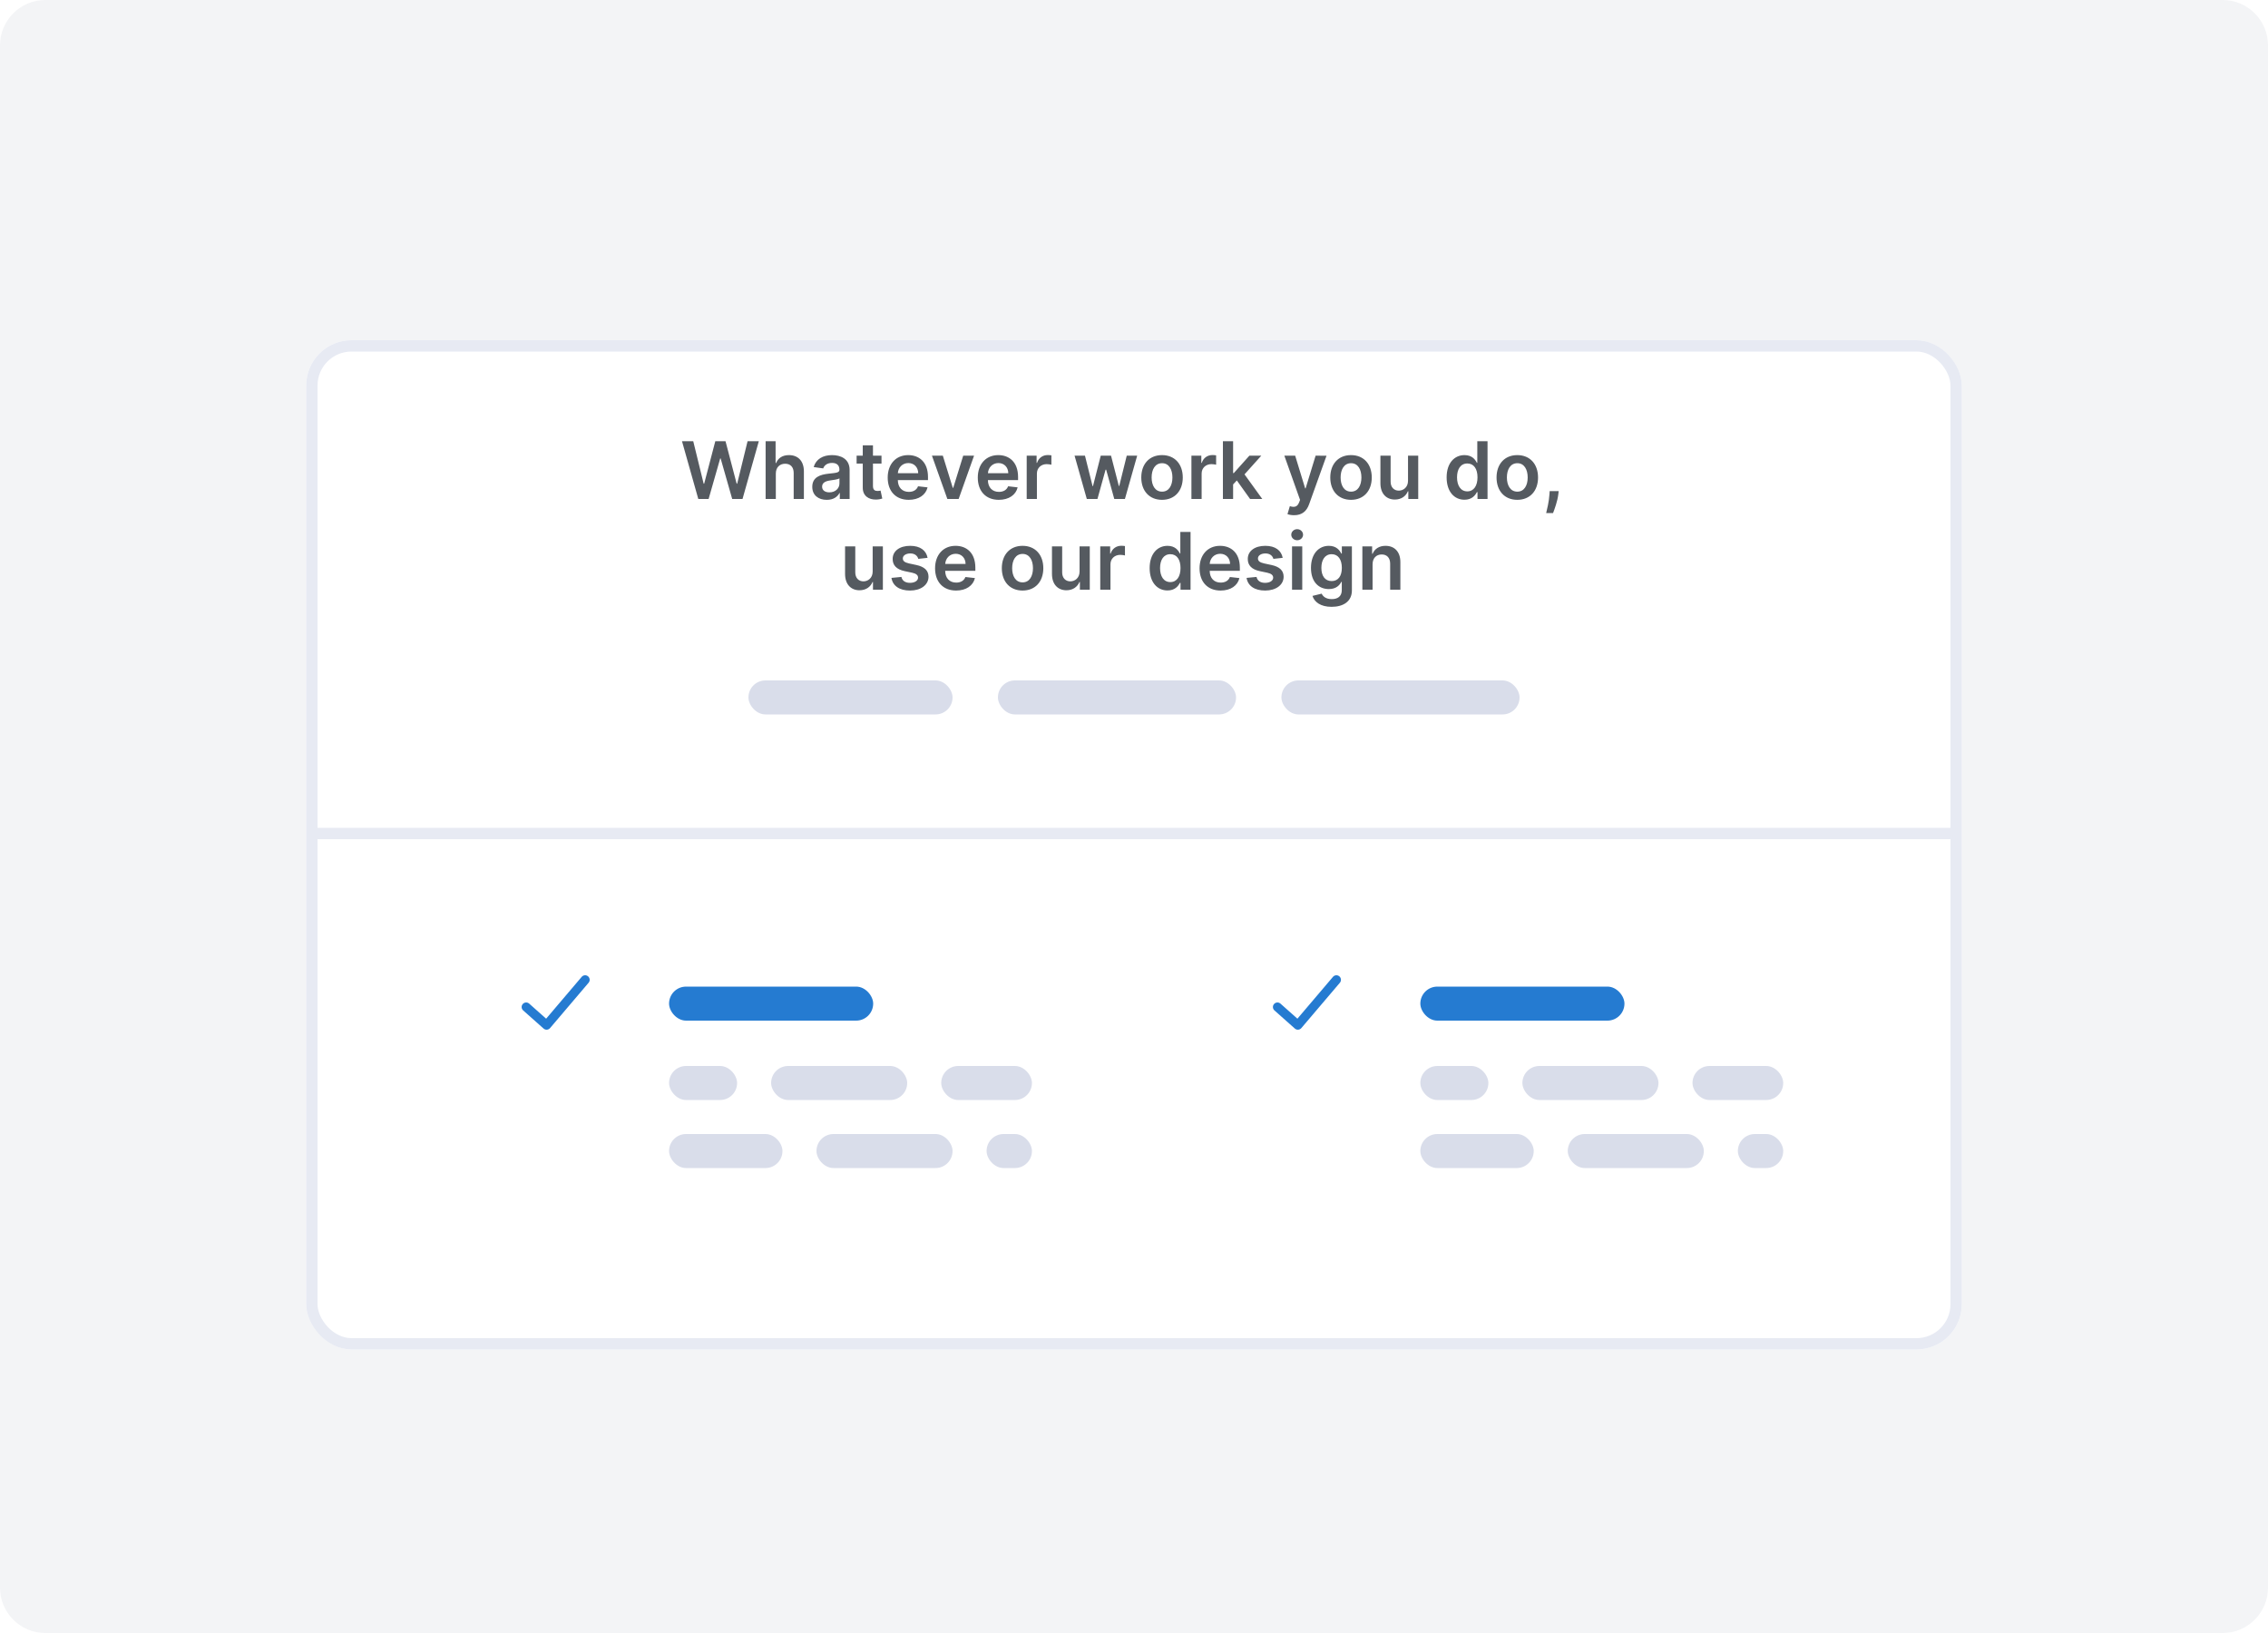 <svg width="200" height="144" viewBox="0 0 200 144" fill="none" xmlns="http://www.w3.org/2000/svg">
<path d="M196 0H4C1.791 0 0 1.791 0 4V140C0 142.209 1.791 144 4 144H196C198.209 144 200 142.209 200 140V4C200 1.791 198.209 0 196 0Z" fill="#F3F4F6"/>
<g filter="url(#filter0_d)">
<rect x="27" y="27" width="146" height="89" rx="4" fill="white"/>
<rect x="27.5" y="27.5" width="145" height="88" rx="3.5" stroke="#E7EAF3"/>
</g>
<path d="M51.295 86.141C51.438 85.973 51.691 85.952 51.859 86.095C52.027 86.238 52.048 86.491 51.905 86.659L48.505 90.659C48.359 90.83 48.102 90.848 47.934 90.699L46.134 89.099C45.969 88.952 45.954 88.699 46.101 88.534C46.248 88.369 46.501 88.354 46.666 88.501L48.16 89.829L51.295 86.141Z" fill="#257BD1"/>
<path d="M117.545 86.141C117.688 85.973 117.941 85.952 118.109 86.095C118.277 86.238 118.298 86.491 118.155 86.659L114.755 90.659C114.61 90.83 114.352 90.848 114.184 90.699L112.384 89.099C112.219 88.952 112.204 88.699 112.351 88.534C112.498 88.369 112.751 88.354 112.916 88.501L114.41 89.829L117.545 86.141Z" fill="#257BD1"/>
<rect x="59" y="94" width="6" height="3" rx="1.5" fill="#D9DDEA"/>
<rect x="125.25" y="94" width="6" height="3" rx="1.5" fill="#D9DDEA"/>
<rect x="68" y="94" width="12" height="3" rx="1.5" fill="#D9DDEA"/>
<rect x="134.25" y="94" width="12" height="3" rx="1.5" fill="#D9DDEA"/>
<rect x="83" y="94" width="8" height="3" rx="1.5" fill="#D9DDEA"/>
<rect x="149.25" y="94" width="8" height="3" rx="1.5" fill="#D9DDEA"/>
<rect x="59" y="100" width="10" height="3" rx="1.5" fill="#D9DDEA"/>
<rect x="125.25" y="100" width="10" height="3" rx="1.5" fill="#D9DDEA"/>
<rect x="72" y="100" width="12" height="3" rx="1.5" fill="#D9DDEA"/>
<rect x="138.25" y="100" width="12" height="3" rx="1.5" fill="#D9DDEA"/>
<rect x="87" y="100" width="4" height="3" rx="1.5" fill="#D9DDEA"/>
<rect x="153.25" y="100" width="4" height="3" rx="1.5" fill="#D9DDEA"/>
<rect x="59" y="87" width="18" height="3" rx="1.5" fill="#257BD1"/>
<rect x="125.25" y="87" width="18" height="3" rx="1.5" fill="#257BD1"/>
<rect x="66" y="60" width="18" height="3" rx="1.5" fill="#D9DDEA"/>
<rect x="88" y="60" width="21" height="3" rx="1.5" fill="#D9DDEA"/>
<rect x="113" y="60" width="21" height="3" rx="1.5" fill="#D9DDEA"/>
<path d="M61.578 44H62.488L63.509 40.428H63.549L64.568 44H65.478L66.915 38.909H65.923L65.006 42.653H64.961L63.979 38.909H63.077L62.097 42.65H62.05L61.133 38.909H60.141L61.578 44ZM68.415 41.763C68.415 41.211 68.757 40.893 69.24 40.893C69.712 40.893 69.99 41.194 69.99 41.708V44H70.89V41.569C70.89 40.647 70.368 40.132 69.575 40.132C68.989 40.132 68.616 40.398 68.439 40.831H68.395V38.909H67.515V44H68.415V41.763ZM72.906 44.077C73.505 44.077 73.863 43.796 74.027 43.475H74.057V44H74.922V41.445C74.922 40.435 74.1 40.132 73.371 40.132C72.568 40.132 71.952 40.49 71.753 41.186L72.593 41.305C72.683 41.044 72.936 40.821 73.376 40.821C73.794 40.821 74.022 41.034 74.022 41.41V41.425C74.022 41.683 73.751 41.696 73.078 41.768C72.337 41.847 71.629 42.069 71.629 42.929C71.629 43.679 72.178 44.077 72.906 44.077ZM73.14 43.416C72.765 43.416 72.496 43.244 72.496 42.914C72.496 42.568 72.797 42.424 73.2 42.367C73.436 42.334 73.908 42.275 74.025 42.18V42.63C74.025 43.055 73.682 43.416 73.14 43.416ZM77.734 40.182H76.981V39.267H76.081V40.182H75.539V40.878H76.081V43.001C76.076 43.719 76.598 44.072 77.274 44.052C77.53 44.045 77.706 43.995 77.803 43.963L77.652 43.259C77.602 43.272 77.5 43.294 77.388 43.294C77.162 43.294 76.981 43.215 76.981 42.852V40.878H77.734V40.182ZM80.136 44.075C81.025 44.075 81.637 43.64 81.796 42.976L80.956 42.881C80.834 43.205 80.536 43.374 80.148 43.374C79.566 43.374 79.181 42.991 79.174 42.337H81.833V42.061C81.833 40.721 81.028 40.132 80.088 40.132C78.995 40.132 78.281 40.935 78.281 42.113C78.281 43.311 78.985 44.075 80.136 44.075ZM79.176 41.73C79.203 41.243 79.564 40.833 80.101 40.833C80.618 40.833 80.966 41.211 80.971 41.73H79.176ZM85.896 40.182H84.939L84.059 43.018H84.019L83.142 40.182H82.182L83.542 44H84.536L85.896 40.182ZM88.079 44.075C88.969 44.075 89.58 43.64 89.74 42.976L88.899 42.881C88.778 43.205 88.479 43.374 88.091 43.374C87.51 43.374 87.124 42.991 87.117 42.337H89.777V42.061C89.777 40.721 88.971 40.132 88.032 40.132C86.938 40.132 86.225 40.935 86.225 42.113C86.225 43.311 86.928 44.075 88.079 44.075ZM87.12 41.73C87.147 41.243 87.507 40.833 88.044 40.833C88.561 40.833 88.909 41.211 88.914 41.73H87.12ZM90.538 44H91.438V41.755C91.438 41.271 91.803 40.928 92.298 40.928C92.45 40.928 92.638 40.955 92.716 40.98V40.152C92.634 40.137 92.492 40.127 92.392 40.127C91.955 40.127 91.59 40.376 91.45 40.818H91.411V40.182H90.538V44ZM95.838 44H96.777L97.493 41.42H97.546L98.261 44H99.199L100.28 40.182H99.36L98.699 42.852H98.662L97.975 40.182H97.068L96.382 42.867H96.347L95.676 40.182H94.759L95.838 44ZM102.471 44.075C103.59 44.075 104.301 43.287 104.301 42.106C104.301 40.923 103.59 40.132 102.471 40.132C101.352 40.132 100.642 40.923 100.642 42.106C100.642 43.287 101.352 44.075 102.471 44.075ZM102.476 43.354C101.857 43.354 101.554 42.802 101.554 42.103C101.554 41.405 101.857 40.846 102.476 40.846C103.085 40.846 103.388 41.405 103.388 42.103C103.388 42.802 103.085 43.354 102.476 43.354ZM105.064 44H105.964V41.755C105.964 41.271 106.33 40.928 106.824 40.928C106.976 40.928 107.165 40.955 107.242 40.98V40.152C107.16 40.137 107.018 40.127 106.919 40.127C106.481 40.127 106.116 40.376 105.977 40.818H105.937V40.182H105.064V44ZM107.84 44H108.74V42.717L109.068 42.367L110.236 44H111.312L109.746 41.83L111.225 40.182H110.174L108.802 41.716H108.74V38.909H107.84V44ZM114.121 45.432C114.822 45.432 115.227 45.071 115.443 44.462L116.977 40.187L116.015 40.182L115.133 43.065H115.093L114.213 40.182H113.258L114.643 44.08L114.566 44.286C114.399 44.721 114.136 44.751 113.743 44.636L113.534 45.337C113.656 45.387 113.875 45.432 114.121 45.432ZM119.137 44.075C120.256 44.075 120.967 43.287 120.967 42.106C120.967 40.923 120.256 40.132 119.137 40.132C118.019 40.132 117.308 40.923 117.308 42.106C117.308 43.287 118.019 44.075 119.137 44.075ZM119.142 43.354C118.523 43.354 118.22 42.802 118.22 42.103C118.22 41.405 118.523 40.846 119.142 40.846C119.751 40.846 120.054 41.405 120.054 42.103C120.054 42.802 119.751 43.354 119.142 43.354ZM124.164 42.394C124.164 42.976 123.749 43.264 123.351 43.264C122.919 43.264 122.63 42.959 122.63 42.474V40.182H121.73V42.613C121.73 43.53 122.252 44.05 123.003 44.05C123.575 44.05 123.978 43.749 124.152 43.321H124.191V44H125.064V40.182H124.164V42.394ZM129.142 44.067C129.799 44.067 130.095 43.677 130.236 43.398H130.291V44H131.176V38.909H130.273V40.813H130.236C130.099 40.537 129.819 40.132 129.145 40.132C128.262 40.132 127.569 40.823 127.569 42.096C127.569 43.354 128.243 44.067 129.142 44.067ZM129.394 43.329C128.799 43.329 128.486 42.807 128.486 42.091C128.486 41.38 128.794 40.87 129.394 40.87C129.973 40.87 130.291 41.35 130.291 42.091C130.291 42.832 129.968 43.329 129.394 43.329ZM133.8 44.075C134.919 44.075 135.63 43.287 135.63 42.106C135.63 40.923 134.919 40.132 133.8 40.132C132.682 40.132 131.971 40.923 131.971 42.106C131.971 43.287 132.682 44.075 133.8 44.075ZM133.805 43.354C133.186 43.354 132.883 42.802 132.883 42.103C132.883 41.405 133.186 40.846 133.805 40.846C134.414 40.846 134.717 41.405 134.717 42.103C134.717 42.802 134.414 43.354 133.805 43.354ZM137.45 43.304H136.655L136.637 43.582C136.595 44.256 136.418 44.942 136.346 45.243H136.953C137.072 44.93 137.348 44.204 137.418 43.577L137.45 43.304ZM76.955 50.394C76.955 50.976 76.54 51.264 76.142 51.264C75.71 51.264 75.421 50.959 75.421 50.474V48.182H74.521V50.613C74.521 51.53 75.043 52.05 75.794 52.05C76.366 52.05 76.769 51.749 76.943 51.321H76.982V52H77.855V48.182H76.955V50.394ZM81.798 49.191C81.674 48.545 81.157 48.132 80.262 48.132C79.342 48.132 78.716 48.584 78.718 49.291C78.716 49.847 79.059 50.215 79.792 50.367L80.443 50.504C80.794 50.581 80.958 50.722 80.958 50.939C80.958 51.2 80.674 51.396 80.247 51.396C79.834 51.396 79.566 51.217 79.489 50.874L78.611 50.959C78.723 51.659 79.312 52.075 80.249 52.075C81.204 52.075 81.877 51.58 81.88 50.856C81.877 50.312 81.527 49.979 80.806 49.822L80.155 49.683C79.767 49.596 79.613 49.462 79.615 49.241C79.613 48.982 79.899 48.803 80.274 48.803C80.689 48.803 80.908 49.029 80.978 49.281L81.798 49.191ZM84.312 52.075C85.202 52.075 85.814 51.64 85.973 50.976L85.133 50.881C85.011 51.205 84.713 51.374 84.325 51.374C83.743 51.374 83.358 50.991 83.35 50.337H86.01V50.061C86.01 48.721 85.205 48.132 84.265 48.132C83.171 48.132 82.458 48.935 82.458 50.113C82.458 51.311 83.161 52.075 84.312 52.075ZM83.353 49.73C83.38 49.243 83.741 48.833 84.278 48.833C84.795 48.833 85.143 49.211 85.148 49.73H83.353ZM90.173 52.075C91.292 52.075 92.003 51.287 92.003 50.106C92.003 48.923 91.292 48.132 90.173 48.132C89.055 48.132 88.344 48.923 88.344 50.106C88.344 51.287 89.055 52.075 90.173 52.075ZM90.178 51.354C89.559 51.354 89.256 50.802 89.256 50.103C89.256 49.405 89.559 48.846 90.178 48.846C90.787 48.846 91.091 49.405 91.091 50.103C91.091 50.802 90.787 51.354 90.178 51.354ZM95.2 50.394C95.2 50.976 94.785 51.264 94.387 51.264C93.955 51.264 93.666 50.959 93.666 50.474V48.182H92.767V50.613C92.767 51.53 93.289 52.05 94.039 52.05C94.611 52.05 95.014 51.749 95.188 51.321H95.228V52H96.1V48.182H95.2V50.394ZM97.025 52H97.925V49.755C97.925 49.271 98.291 48.928 98.785 48.928C98.937 48.928 99.126 48.955 99.203 48.98V48.152C99.121 48.137 98.979 48.127 98.88 48.127C98.442 48.127 98.077 48.376 97.938 48.818H97.898V48.182H97.025V52ZM102.954 52.067C103.61 52.067 103.906 51.677 104.048 51.398H104.102V52H104.987V46.909H104.085V48.813H104.048C103.911 48.537 103.63 48.132 102.956 48.132C102.074 48.132 101.38 48.823 101.38 50.096C101.38 51.354 102.054 52.067 102.954 52.067ZM103.205 51.329C102.611 51.329 102.298 50.807 102.298 50.091C102.298 49.38 102.606 48.87 103.205 48.87C103.784 48.87 104.102 49.35 104.102 50.091C104.102 50.832 103.779 51.329 103.205 51.329ZM107.637 52.075C108.527 52.075 109.138 51.64 109.297 50.976L108.457 50.881C108.335 51.205 108.037 51.374 107.649 51.374C107.067 51.374 106.682 50.991 106.675 50.337H109.334V50.061C109.334 48.721 108.529 48.132 107.589 48.132C106.496 48.132 105.782 48.935 105.782 50.113C105.782 51.311 106.486 52.075 107.637 52.075ZM106.677 49.73C106.704 49.243 107.065 48.833 107.602 48.833C108.119 48.833 108.467 49.211 108.472 49.73H106.677ZM113.113 49.191C112.989 48.545 112.472 48.132 111.577 48.132C110.657 48.132 110.031 48.584 110.034 49.291C110.031 49.847 110.374 50.215 111.107 50.367L111.759 50.504C112.109 50.581 112.273 50.722 112.273 50.939C112.273 51.2 111.99 51.396 111.562 51.396C111.15 51.396 110.881 51.217 110.804 50.874L109.927 50.959C110.038 51.659 110.628 52.075 111.565 52.075C112.519 52.075 113.193 51.58 113.195 50.856C113.193 50.312 112.842 49.979 112.122 49.822L111.47 49.683C111.083 49.596 110.928 49.462 110.931 49.241C110.928 48.982 111.214 48.803 111.59 48.803C112.005 48.803 112.223 49.029 112.293 49.281L113.113 49.191ZM113.937 52H114.837V48.182H113.937V52ZM114.39 47.64C114.676 47.64 114.909 47.421 114.909 47.153C114.909 46.882 114.676 46.663 114.39 46.663C114.102 46.663 113.868 46.882 113.868 47.153C113.868 47.421 114.102 47.64 114.39 47.64ZM117.423 53.511C118.455 53.511 119.215 53.039 119.215 52.062V48.182H118.328V48.813H118.278C118.142 48.537 117.856 48.132 117.182 48.132C116.3 48.132 115.606 48.823 115.606 50.078C115.606 51.324 116.3 51.945 117.18 51.945C117.833 51.945 118.139 51.595 118.278 51.314H118.323V52.037C118.323 52.599 117.95 52.83 117.438 52.83C116.896 52.83 116.658 52.574 116.548 52.35L115.738 52.547C115.902 53.081 116.451 53.511 117.423 53.511ZM117.431 51.239C116.837 51.239 116.523 50.777 116.523 50.074C116.523 49.38 116.832 48.87 117.431 48.87C118.01 48.87 118.328 49.35 118.328 50.074C118.328 50.802 118.005 51.239 117.431 51.239ZM121.038 49.763C121.038 49.211 121.371 48.893 121.845 48.893C122.31 48.893 122.589 49.199 122.589 49.708V52H123.489V49.569C123.491 48.654 122.969 48.132 122.181 48.132C121.609 48.132 121.216 48.406 121.042 48.831H120.998V48.182H120.138V52H121.038V49.763Z" fill="#555A60"/>
<rect x="28" y="73" width="144" height="1" fill="#E7EAF3"/>
<defs>
<filter id="filter0_d" x="22" y="25" width="156" height="99" filterUnits="userSpaceOnUse" color-interpolation-filters="sRGB">
<feFlood flood-opacity="0" result="BackgroundImageFix"/>
<feColorMatrix in="SourceAlpha" type="matrix" values="0 0 0 0 0 0 0 0 0 0 0 0 0 0 0 0 0 0 127 0"/>
<feOffset dy="3"/>
<feGaussianBlur stdDeviation="2.5"/>
<feColorMatrix type="matrix" values="0 0 0 0 0.549 0 0 0 0 0.596 0 0 0 0 0.643 0 0 0 0.125 0"/>
<feBlend mode="normal" in2="BackgroundImageFix" result="effect1_dropShadow"/>
<feBlend mode="normal" in="SourceGraphic" in2="effect1_dropShadow" result="shape"/>
</filter>
</defs>
</svg>
